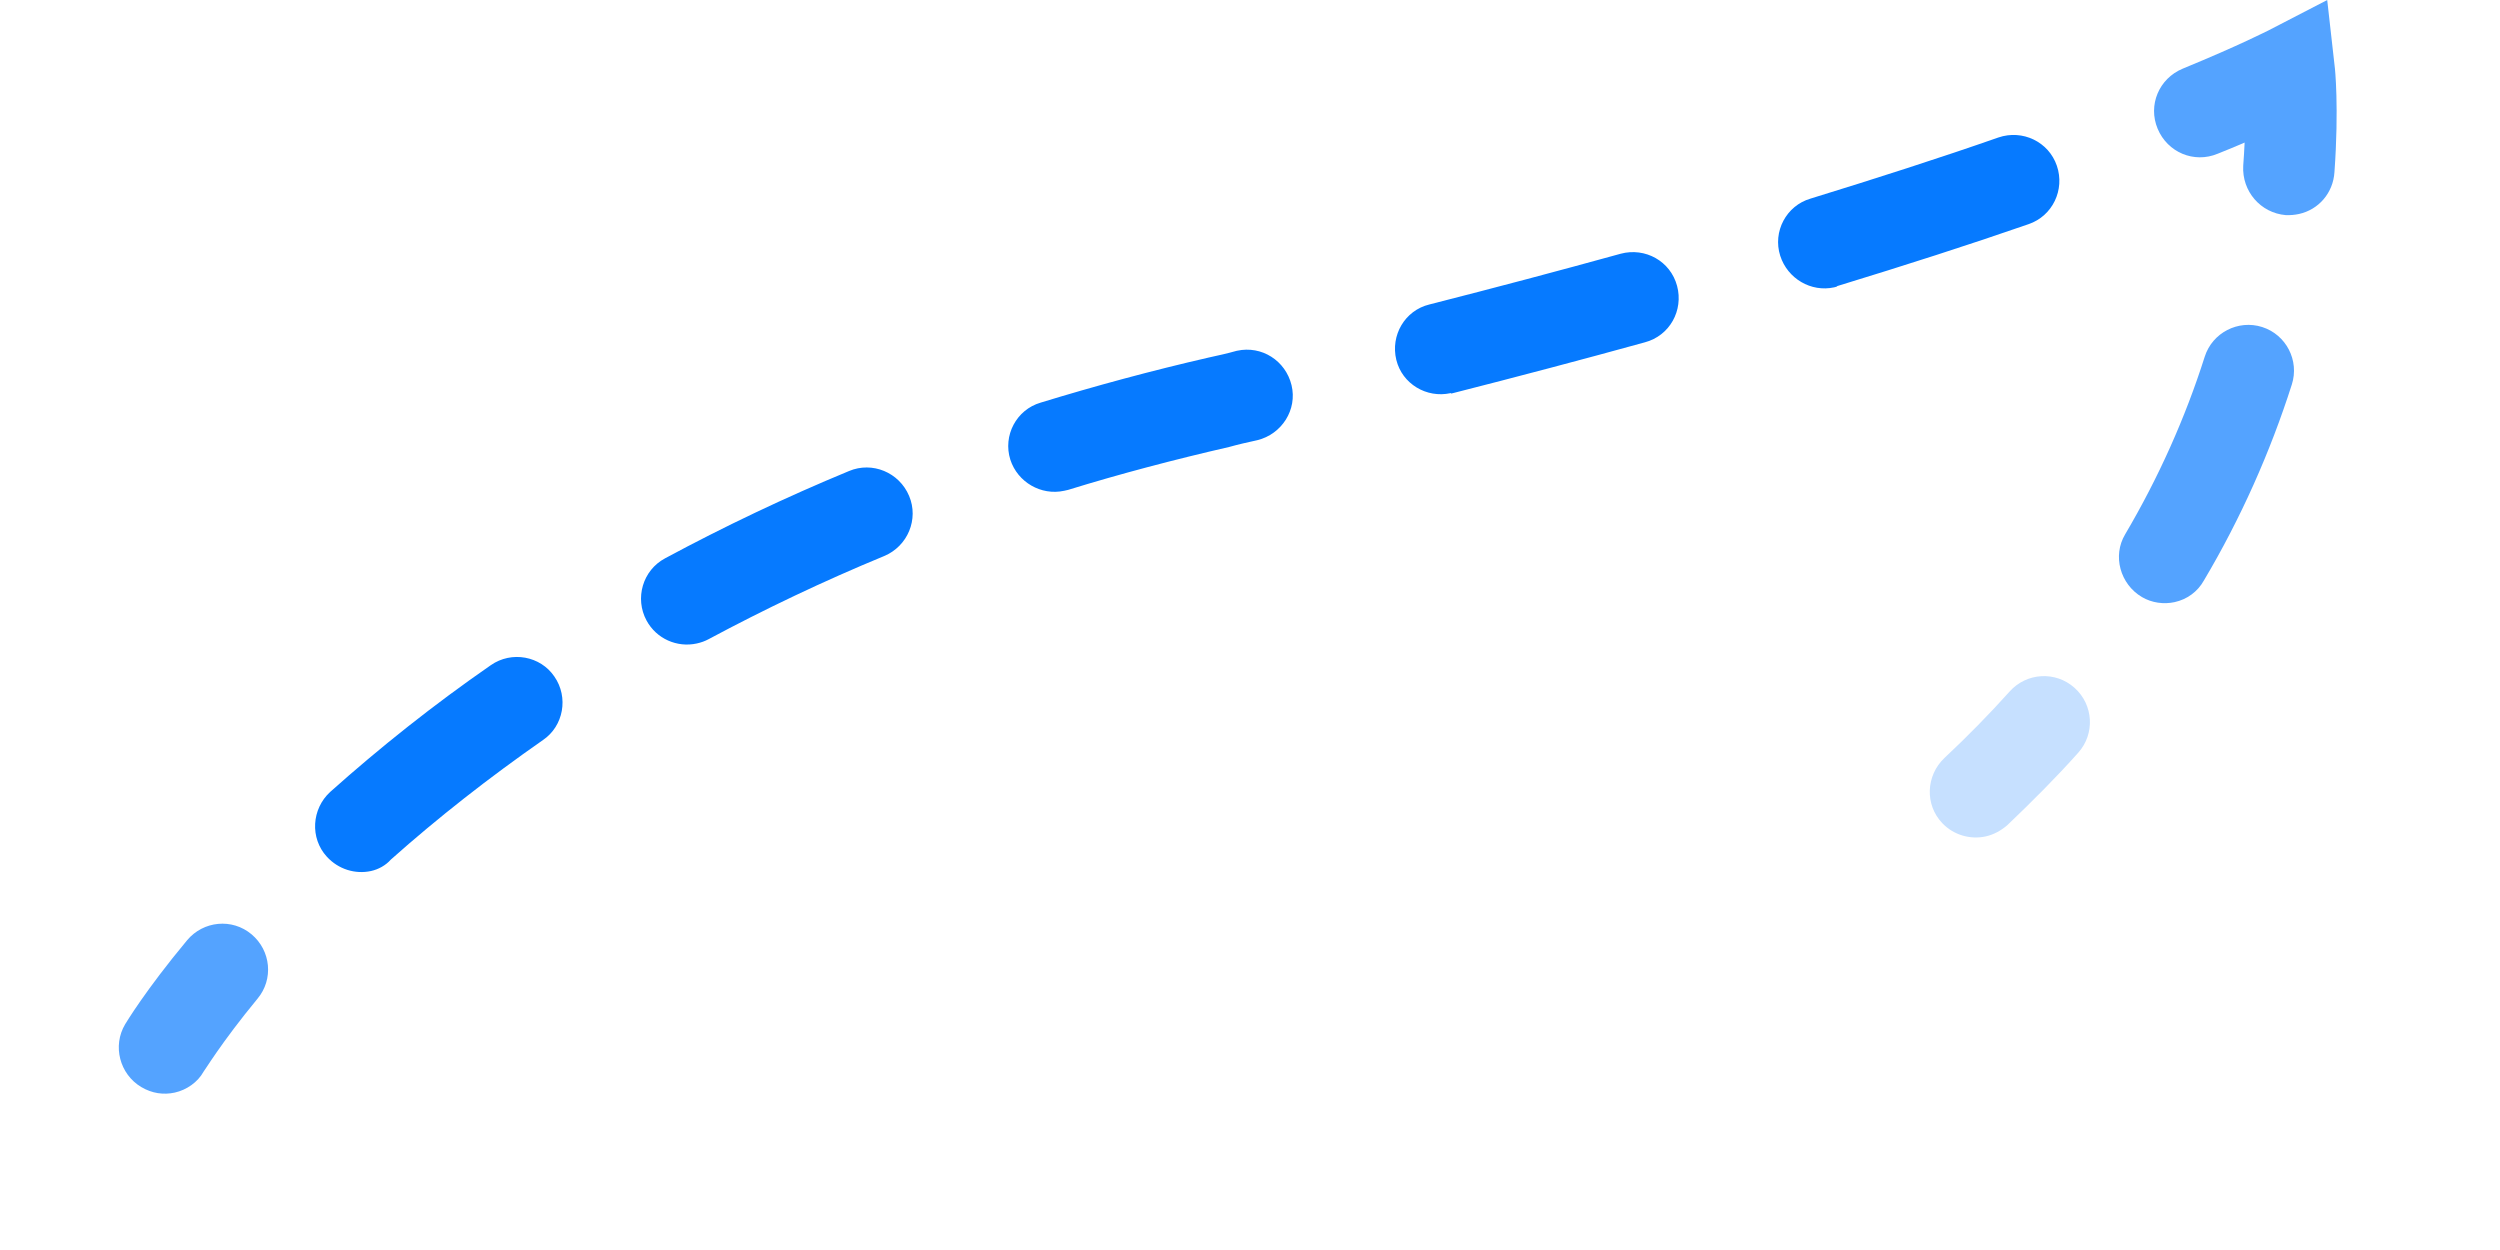 <svg width="86" height="43" viewBox="0 0 86 43" fill="none" xmlns="http://www.w3.org/2000/svg">
<path d="M6.011 37.585C5.626 37.669 5.231 37.615 4.859 37.394C4.116 36.951 3.862 35.977 4.305 35.234C4.335 35.187 4.999 34.072 6.437 32.344C6.997 31.676 7.986 31.58 8.653 32.14C9.321 32.7 9.417 33.689 8.857 34.357C7.597 35.885 7.023 36.858 7.004 36.863C6.802 37.23 6.416 37.496 6.011 37.585Z" fill="#54A3FF"/>
<path d="M12.763 29.963C12.224 30.081 11.64 29.906 11.242 29.469C10.657 28.83 10.72 27.827 11.359 27.242C13.064 25.718 14.921 24.241 16.884 22.882C17.602 22.381 18.591 22.568 19.069 23.271C19.569 23.989 19.383 24.979 18.68 25.456C16.823 26.751 15.066 28.126 13.444 29.571C13.266 29.772 13.014 29.908 12.763 29.963ZM23.968 22.136C23.294 22.284 22.58 21.976 22.24 21.344C21.831 20.586 22.104 19.618 22.881 19.205C24.904 18.116 27.024 17.106 29.208 16.203C30.003 15.867 30.934 16.248 31.274 17.062C31.61 17.857 31.229 18.788 30.415 19.128C28.323 19.991 26.294 20.96 24.379 21.986C24.253 22.054 24.122 22.102 23.968 22.136ZM36.605 16.883C35.815 17.056 35.006 16.587 34.756 15.814C34.493 14.984 34.964 14.093 35.799 13.85C37.672 13.277 39.616 12.75 41.576 12.3C41.904 12.229 42.212 12.161 42.535 12.07L42.554 12.066C43.402 11.88 44.224 12.406 44.429 13.25C44.634 14.093 44.093 14.938 43.249 15.143C42.922 15.215 42.614 15.283 42.29 15.374C40.407 15.807 38.536 16.298 36.74 16.853C36.701 16.862 36.644 16.874 36.605 16.883ZM49.9 13.524C49.071 13.706 48.234 13.203 48.033 12.379C47.828 11.535 48.327 10.679 49.17 10.474C51.427 9.899 53.64 9.312 55.753 8.728C56.592 8.504 57.463 8.979 57.692 9.837C57.916 10.676 57.441 11.548 56.583 11.776C54.45 12.365 52.199 12.96 49.923 13.539C49.919 13.52 49.9 13.524 49.9 13.524ZM63.093 9.885C62.303 10.058 61.493 9.589 61.239 8.797C60.976 7.967 61.447 7.076 62.282 6.832C64.551 6.133 66.739 5.431 68.746 4.729C69.572 4.447 70.474 4.875 70.756 5.702C71.038 6.528 70.609 7.429 69.783 7.711C67.738 8.422 65.531 9.128 63.204 9.84C63.189 9.864 63.15 9.872 63.093 9.885Z" fill="#067AFF"/>
<path d="M79.085 7.361C78.931 7.394 78.792 7.405 78.63 7.4C77.766 7.327 77.118 6.581 77.167 5.702C77.185 5.415 77.207 5.148 77.215 4.904C76.938 5.025 76.623 5.155 76.289 5.288C75.475 5.628 74.563 5.243 74.223 4.429C73.883 3.615 74.269 2.703 75.083 2.363C77.083 1.541 78.006 1.056 78.025 1.052L80.056 0.001L80.311 2.267C80.323 2.325 80.465 3.707 80.305 5.922C80.26 6.639 79.76 7.213 79.085 7.361Z" fill="#54A3FF"/>
<path d="M74.807 20.713C74.441 20.793 74.026 20.743 73.678 20.536C72.935 20.094 72.662 19.124 73.105 18.381C74.253 16.433 75.174 14.374 75.843 12.269C76.106 11.444 76.995 10.987 77.82 11.25C78.645 11.514 79.103 12.402 78.839 13.227C78.097 15.55 77.083 17.832 75.815 19.967C75.598 20.358 75.231 20.62 74.807 20.713Z" fill="#54A3FF"/>
<path d="M68.306 28.773C67.786 28.887 67.207 28.732 66.812 28.314C66.209 27.679 66.252 26.68 66.887 26.076C67.674 25.339 68.433 24.566 69.131 23.788C69.715 23.135 70.711 23.078 71.364 23.661C72.017 24.245 72.074 25.242 71.49 25.895C70.729 26.748 69.901 27.576 69.049 28.388C68.828 28.578 68.576 28.714 68.306 28.773Z" fill="#C6E0FF"/>
</svg>
